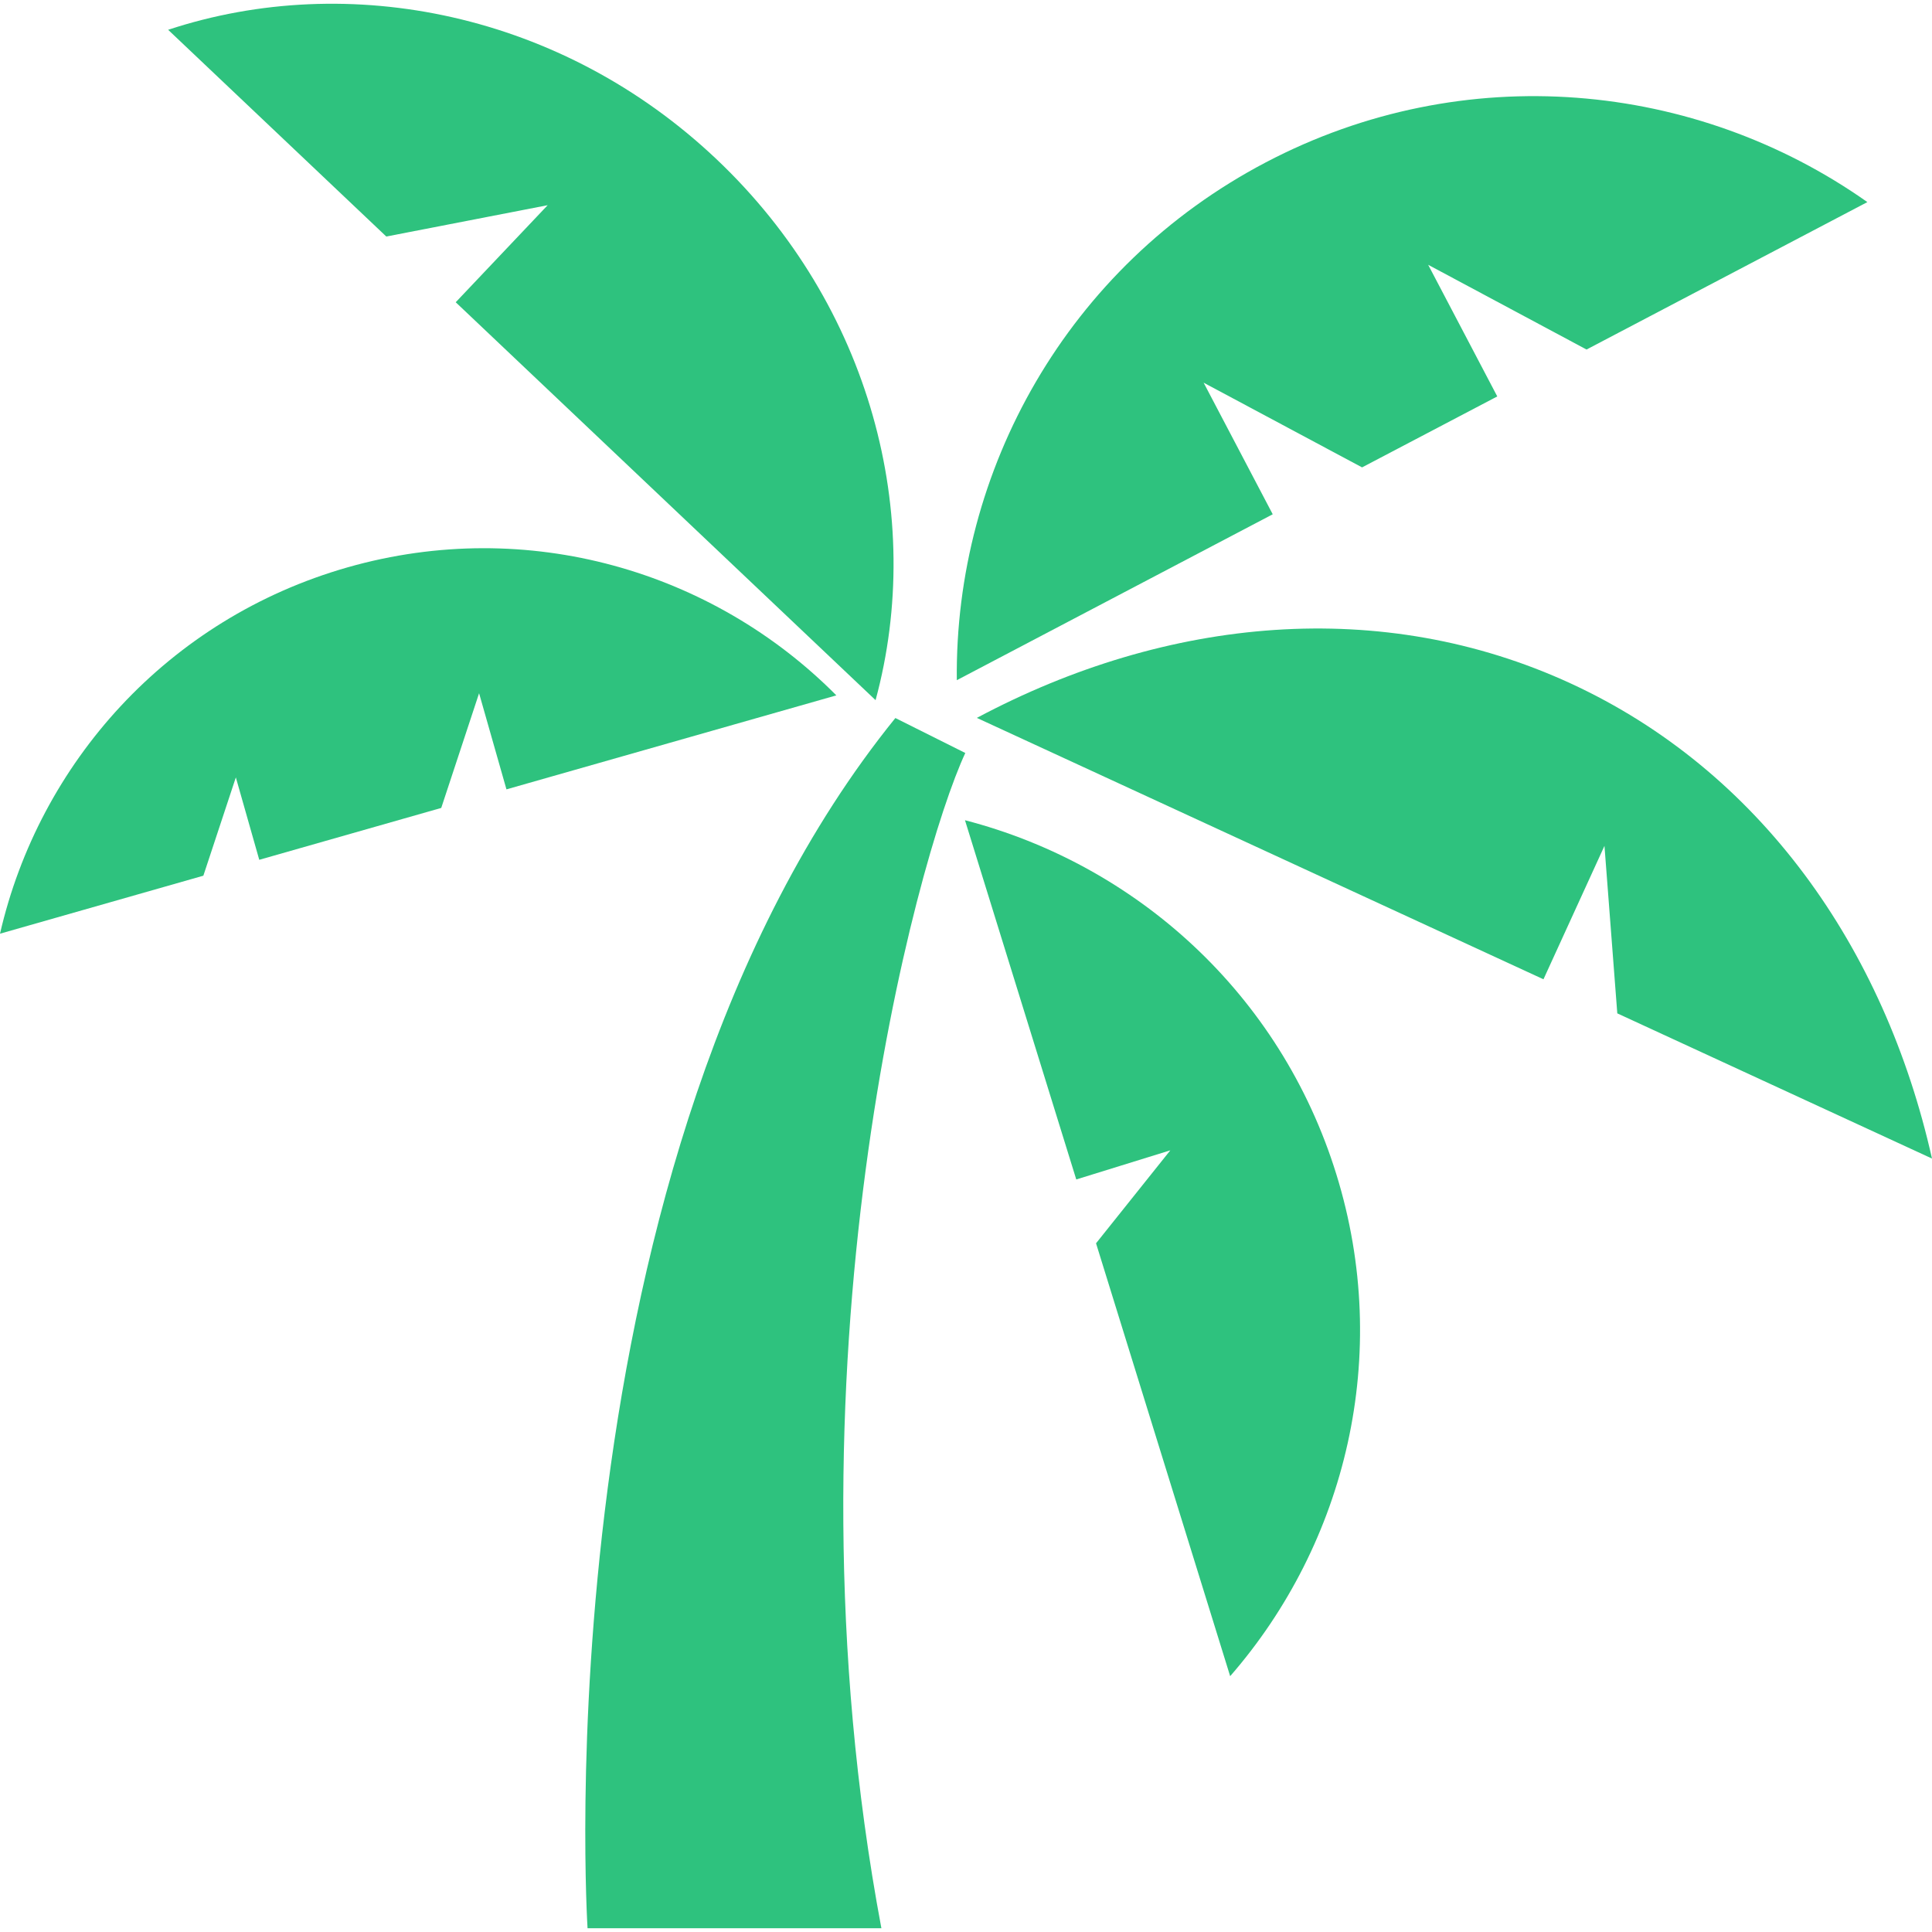 <!DOCTYPE svg PUBLIC "-//W3C//DTD SVG 1.1//EN" "http://www.w3.org/Graphics/SVG/1.1/DTD/svg11.dtd">
<!-- Uploaded to: SVG Repo, www.svgrepo.com, Transformed by: SVG Repo Mixer Tools -->
<svg height="800px" width="800px" version="1.1" id="_x32_" xmlns="http://www.w3.org/2000/svg" xmlns:xlink="http://www.w3.org/1999/xlink" viewBox="0 0 512 512" xml:space="preserve" fill="#000000">
<g id="SVGRepo_bgCarrier" stroke-width="0"/>
<g id="SVGRepo_tracerCarrier" stroke-linecap="round" stroke-linejoin="round"/>
<g id="SVGRepo_iconCarrier"> <style type="text/css"> .st0{fill:#2ec27e;} </style> <g> <path class="st0" d="M255.73,217.366l29.491,95.203l24.925-7.72l-19.684,24.638l35.545,114.717 c30.691-35.24,42.986-85.1,28.138-133.014C339.299,263.25,300.981,229.092,255.73,217.366z"/> <path class="st0" d="M416.29,181.136c-49.968-23.049-106.854-17.84-157.415,9.114l150.161,69.272l16.165-35.359l3.399,44.388 l83.4,38.479C499.403,250.924,466.258,204.185,416.29,181.136z"/> <path class="st0" d="M318.973,101.414l41.988,22.448l35.832-18.804L378.48,70.172l41.97,22.457l74.421-39.07 C449.434,21.48,388.067,15.41,335.444,43.032c-52.624,27.631-82.487,81.608-81.879,137.224l83.721-43.966L318.973,101.414z"/> <path class="st0" d="M145.138,54.379l-24.368,25.72l111.268,105.45c13.24-48.853-1.217-104.571-42.106-143.312 C149.045,3.488,92.616-7.951,44.558,7.894l57.815,54.788L145.138,54.379z"/> <path class="st0" d="M92.143,150.343C44.406,163.956,10.383,202.256,0,247.44l53.892-15.371l8.608-26.05l6.206,21.839 l48.227-13.748l10.028-30.395l7.254,25.475l87.424-24.909C188.986,151.366,139.896,136.747,92.143,150.343z"/> <path class="st0" d="M255.814,199.551l-18.533-9.266c-94.544,116.797-81.574,320.722-81.574,320.722h77.87 C205.76,362.699,242.844,227.359,255.814,199.551z"/> </g> </g>
</svg>